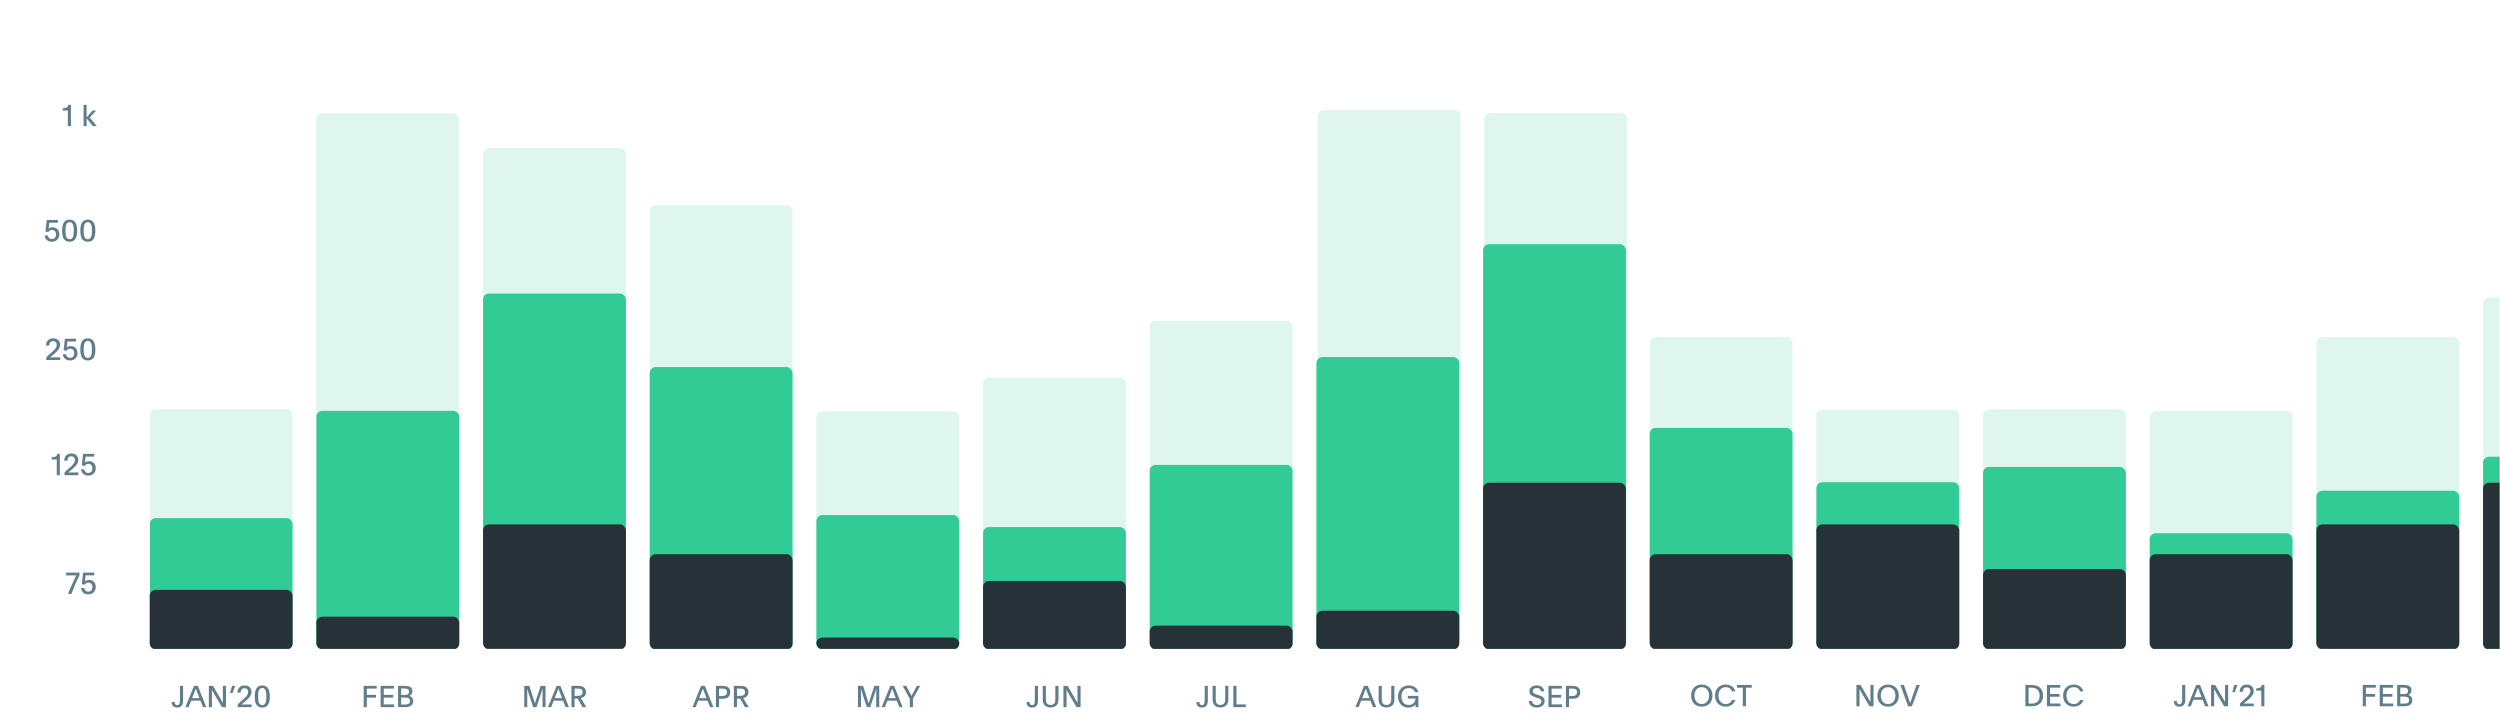 <svg width="840" height="243" viewBox="0 0 840 243" fill="none" xmlns="http://www.w3.org/2000/svg">
<mask id="mask0" mask-type="alpha" maskUnits="userSpaceOnUse" x="0" y="0" width="840" height="243">
<rect width="840" height="243" fill="white"/>
</mask>
<g mask="url(#mask0)">
<g clip-path="url(#clip0)">
<g opacity="0.4">
<g opacity="0.8">
<rect width="48" height="98" rx="2" transform="matrix(1 0 0 -1 50.303 235.458)" fill="#9BE5CB"/>
</g>
</g>
<g opacity="0.4">
<g opacity="0.8">
<rect x="106.234" y="38.085" width="48" height="177" rx="2" fill="#9BE5CB"/>
</g>
</g>
<g opacity="0.4">
<g opacity="0.8">
<rect x="162.303" y="49.711" width="48" height="166" rx="2" fill="#9BE5CB"/>
</g>
</g>
<g opacity="0.4">
<g opacity="0.8">
<rect x="218.303" y="68.951" width="48" height="147" rx="2" fill="#9BE5CB"/>
</g>
</g>
<g opacity="0.4">
<g opacity="0.8">
<rect width="48" height="128" rx="2" transform="matrix(1 0 0 -1 274.303 266.217)" fill="#9BE5CB"/>
</g>
</g>
<g opacity="0.4">
<g opacity="0.8">
<rect x="330.303" y="126.913" width="48" height="179" rx="2" fill="#9BE5CB"/>
</g>
</g>
<g opacity="0.4">
<g opacity="0.8">
<rect x="386.303" y="107.761" width="48" height="108" rx="2" fill="#9BE5CB"/>
</g>
</g>
<g opacity="0.4">
<g opacity="0.8">
<rect x="442.713" y="37" width="48" height="179" rx="2" fill="#9BE5CB"/>
</g>
</g>
<g opacity="0.4">
<g opacity="0.8">
<rect x="498.713" y="38" width="48" height="178" rx="2" fill="#9BE5CB"/>
</g>
</g>
<g opacity="0.4">
<g opacity="0.8">
<rect width="48" height="164" rx="2" transform="matrix(1 0 0 -1 722.303 302.103)" fill="#9BE5CB"/>
</g>
</g>
<g opacity="0.4">
<g opacity="0.8">
<rect x="778.303" y="113.28" width="48" height="103" rx="2" fill="#9BE5CB"/>
</g>
</g>
<g opacity="0.4">
<g opacity="0.8">
<rect x="834.303" y="99.951" width="48" height="116" rx="2" fill="#9BE5CB"/>
</g>
</g>
<g opacity="0.4">
<g opacity="0.8">
<rect x="554.303" y="113.28" width="48" height="103" rx="2" fill="#9BE5CB"/>
</g>
</g>
<g opacity="0.4">
<g opacity="0.8">
<rect width="48" height="146" rx="2" transform="matrix(1 0 0 -1 610.303 283.647)" fill="#9BE5CB"/>
</g>
</g>
<g opacity="0.4">
<g opacity="0.8">
<rect width="48" height="101" rx="2" transform="matrix(1 0 0 -1 666.303 238.533)" fill="#9BE5CB"/>
</g>
</g>
<g opacity="0.8">
<rect x="50.303" y="174.103" width="48" height="44" rx="2" fill="#06BF7F"/>
</g>
<g opacity="0.8">
<rect x="106.303" y="138.042" width="48" height="80" rx="2" fill="#06BF7F"/>
</g>
<g opacity="0.8">
<rect x="162.303" y="98.621" width="48" height="119" rx="2" fill="#06BF7F"/>
</g>
<g opacity="0.8">
<rect x="218.303" y="123.336" width="48" height="95" rx="2" fill="#06BF7F"/>
</g>
<g opacity="0.8">
<rect x="274.303" y="173.062" width="48" height="45" rx="2" fill="#06BF7F"/>
</g>
<g opacity="0.8">
<rect x="330.303" y="177.103" width="48" height="41" rx="2" fill="#06BF7F"/>
</g>
<g opacity="0.8">
<rect x="386.303" y="156.198" width="48" height="62" rx="2" fill="#06BF7F"/>
</g>
<g opacity="0.8">
<rect x="442.303" y="119.975" width="48" height="98" rx="2" fill="#06BF7F"/>
</g>
<g opacity="0.8">
<rect x="498.303" y="82.053" width="48" height="136" rx="2" fill="#06BF7F"/>
</g>
<g opacity="0.8">
<rect x="722.303" y="179.177" width="48" height="39" rx="2" fill="#06BF7F"/>
</g>
<g opacity="0.8">
<rect x="778.303" y="164.895" width="48" height="53" rx="2" fill="#06BF7F"/>
</g>
<g opacity="0.8">
<rect x="834.303" y="153.468" width="48" height="65" rx="2" fill="#06BF7F"/>
</g>
<g opacity="0.8">
<rect x="554.303" y="143.755" width="48" height="74" rx="2" fill="#06BF7F"/>
</g>
<g opacity="0.8">
<rect x="610.303" y="162.038" width="48" height="56" rx="2" fill="#06BF7F"/>
</g>
<g opacity="0.8">
<rect x="666.303" y="156.896" width="48" height="61" rx="2" fill="#06BF7F"/>
</g>
<rect x="50.303" y="198.204" width="48" height="20" rx="2" fill="#263238"/>
<rect x="106.303" y="207.204" width="48" height="11" rx="2" fill="#263238"/>
<rect x="162.303" y="176.204" width="48" height="42" rx="2" fill="#263238"/>
<rect x="218.303" y="186.204" width="48" height="32" rx="2" fill="#263238"/>
<rect x="274.303" y="214.204" width="48" height="4" rx="2" fill="#263238"/>
<rect x="330.303" y="195.204" width="48" height="23" rx="2" fill="#263238"/>
<rect x="386.303" y="210.204" width="48" height="8" rx="2" fill="#263238"/>
<rect x="442.303" y="205.204" width="48" height="13" rx="2" fill="#263238"/>
<rect x="498.303" y="162.204" width="48" height="56" rx="2" fill="#263238"/>
<rect x="722.303" y="186.204" width="48" height="32" rx="2" fill="#263238"/>
<rect x="778.303" y="176.204" width="48" height="42" rx="2" fill="#263238"/>
<rect x="834.303" y="162.204" width="48" height="56" rx="2" fill="#263238"/>
<rect x="554.303" y="186.204" width="48" height="32" rx="2" fill="#263238"/>
<rect x="610.303" y="176.204" width="48" height="42" rx="2" fill="#263238"/>
<rect x="666.303" y="191.204" width="48" height="27" rx="2" fill="#263238"/>
</g>
<g clip-path="url(#clip1)">
<path d="M455.414 237.594H456.494L457.334 235.434H460.464L461.324 237.594H462.434L459.584 230.444H458.314C457.354 232.834 456.374 235.214 455.414 237.594ZM458.904 231.404H458.924C459.014 231.674 459.184 232.084 459.344 232.514C459.894 233.944 459.894 233.974 460.124 234.564H457.674C458.094 233.494 458.484 232.444 458.904 231.404ZM464.276 230.444H463.226V234.814C463.226 235.684 463.306 236.214 463.706 236.784C464.126 237.384 464.956 237.714 465.856 237.714C466.756 237.714 467.596 237.374 468.036 236.764C468.406 236.254 468.506 235.644 468.506 234.814V230.444H467.456V234.784C467.456 235.384 467.416 235.804 467.236 236.154C467.006 236.594 466.466 236.864 465.856 236.864C465.246 236.864 464.726 236.594 464.496 236.154C464.306 235.794 464.276 235.384 464.276 234.784V230.444ZM473.021 233.814V234.724H475.631C475.541 235.744 474.861 236.874 473.311 236.874C471.831 236.874 470.881 235.754 470.881 234.024C470.881 232.234 471.861 231.194 473.331 231.194C474.561 231.194 475.161 231.834 475.481 232.584H476.571C476.191 231.284 475.141 230.304 473.341 230.304C471.151 230.304 469.741 231.884 469.741 234.034C469.741 236.294 471.221 237.754 473.221 237.754C474.511 237.754 475.251 237.154 475.621 236.694C475.611 237.074 475.611 237.454 475.611 237.564V237.594H476.571V233.814H473.021Z" fill="#607D8B"/>
<path d="M513.664 235.564C513.754 236.934 514.774 237.734 516.374 237.734C517.924 237.734 519.004 236.874 519.004 235.564C519.004 234.364 518.174 233.914 516.924 233.534L516.424 233.384C515.644 233.154 515.014 232.904 515.014 232.174C515.014 231.574 515.504 231.164 516.334 231.164C517.194 231.164 517.654 231.584 517.774 232.294H518.854C518.724 231.074 517.884 230.294 516.364 230.294C514.884 230.294 513.884 231.094 513.884 232.264C513.884 233.404 514.684 233.904 515.974 234.314L516.444 234.464C517.264 234.724 517.894 234.914 517.894 235.694C517.894 236.414 517.324 236.894 516.384 236.894C515.364 236.894 514.864 236.314 514.734 235.564H513.664ZM520.287 237.594H524.837V236.684H521.347V234.394H524.527V233.484H521.347V231.364H524.767V230.444H520.287V237.594ZM526.157 237.594H527.207V234.784H528.077C528.897 234.784 529.557 234.734 530.097 234.374C530.687 233.984 530.977 233.334 530.977 232.584C530.977 231.774 530.617 231.124 530.007 230.794C529.447 230.494 529.007 230.444 528.087 230.444H526.157V237.594ZM527.207 231.374L528.247 231.364C529.327 231.354 529.867 231.734 529.867 232.594C529.867 233.524 529.197 233.874 528.317 233.874H527.207V231.374Z" fill="#607D8B"/>
<path d="M571.791 230.006C569.651 230.006 568.201 231.516 568.201 233.726C568.201 235.936 569.641 237.436 571.801 237.436C573.971 237.436 575.401 235.936 575.401 233.726C575.401 231.506 573.941 230.006 571.791 230.006ZM571.781 230.896C573.331 230.896 574.251 232.056 574.251 233.716C574.251 235.366 573.321 236.556 571.791 236.556C570.251 236.556 569.331 235.346 569.331 233.716C569.331 232.076 570.241 230.896 571.781 230.896ZM581.978 235.206C581.578 236.056 580.888 236.556 579.838 236.556C578.288 236.556 577.398 235.366 577.398 233.706C577.398 232.036 578.288 230.896 579.828 230.896C580.948 230.896 581.618 231.416 582.008 232.316H583.088C582.638 230.836 581.498 230.006 579.838 230.006C577.718 230.006 576.258 231.516 576.258 233.716C576.258 235.936 577.698 237.436 579.788 237.436C581.468 237.436 582.588 236.576 583.078 235.206H581.978ZM585.586 237.296H586.636V231.066H588.576V230.146H583.646V231.066H585.586V237.296Z" fill="#607D8B"/>
<path d="M623.757 237.296H624.797V234.126C624.797 233.496 624.787 231.946 624.787 231.556H624.797C624.907 231.756 625.347 232.536 625.777 233.276L628.147 237.296H629.507V230.146H628.467V233.916C628.467 234.606 628.487 235.456 628.487 235.866L628.477 235.876L627.587 234.326L625.157 230.146H623.757V237.296ZM634.397 230.006C632.257 230.006 630.807 231.516 630.807 233.726C630.807 235.936 632.247 237.436 634.407 237.436C636.577 237.436 638.007 235.936 638.007 233.726C638.007 231.506 636.547 230.006 634.397 230.006ZM634.387 230.896C635.937 230.896 636.857 232.056 636.857 233.716C636.857 235.366 635.927 236.556 634.397 236.556C632.857 236.556 631.937 235.346 631.937 233.716C631.937 232.076 632.847 230.896 634.387 230.896ZM641.134 237.296H642.404L645.054 230.146H643.944L642.544 234.116C642.294 234.826 642.034 235.516 641.814 236.206H641.794C641.554 235.456 641.354 234.886 641.104 234.176L639.704 230.146H638.534C639.004 231.446 640.404 235.416 641.134 237.296Z" fill="#607D8B"/>
<path d="M680.538 237.296H682.658C685.388 237.296 686.458 235.716 686.458 233.736C686.458 231.426 685.138 230.146 682.488 230.146H680.538V237.296ZM681.598 231.056C681.598 231.056 682.158 231.046 682.508 231.046C684.308 231.046 685.318 231.976 685.318 233.736C685.318 235.706 684.278 236.406 682.408 236.406H681.598V231.056ZM687.774 237.296H692.324V236.386H688.834V234.096H692.014V233.186H688.834V231.066H692.254V230.146H687.774V237.296ZM698.923 235.206C698.523 236.056 697.833 236.556 696.783 236.556C695.233 236.556 694.343 235.366 694.343 233.706C694.343 232.036 695.233 230.896 696.773 230.896C697.893 230.896 698.563 231.416 698.953 232.316H700.033C699.583 230.836 698.443 230.006 696.783 230.006C694.663 230.006 693.203 231.516 693.203 233.716C693.203 235.936 694.643 237.436 696.733 237.436C698.413 237.436 699.533 236.576 700.023 235.206H698.923Z" fill="#607D8B"/>
<path d="M730.415 235.566C730.435 236.796 731.055 237.436 732.315 237.436C733.745 237.436 734.255 236.456 734.255 235.176V230.146H733.205V234.906C733.205 235.846 733.105 236.616 732.275 236.616C731.595 236.616 731.425 236.106 731.415 235.566H730.415ZM735.027 237.296H736.107L736.947 235.136H740.077L740.937 237.296H742.047L739.197 230.146H737.927C736.967 232.536 735.987 234.916 735.027 237.296ZM738.517 231.106H738.537C738.627 231.376 738.797 231.786 738.957 232.216C739.507 233.646 739.507 233.676 739.737 234.266H737.287C737.707 233.196 738.097 232.146 738.517 231.106ZM742.91 237.296H743.95V234.126C743.95 233.496 743.94 231.946 743.94 231.556H743.95C744.06 231.756 744.5 232.536 744.93 233.276L747.3 237.296H748.66V230.146H747.62V233.916C747.62 234.606 747.64 235.456 747.64 235.866L747.63 235.876L746.74 234.326L744.31 230.146H742.91V237.296ZM751.75 230.146H750.71L750.03 232.556H750.9L751.75 230.146ZM757.28 237.296V236.396H753.87C754.11 236.166 754.6 235.786 754.88 235.556L755.44 235.086C756.39 234.286 757.25 233.346 757.25 232.166C757.25 230.916 756.42 230.006 754.91 230.006C753.4 230.006 752.55 230.996 752.53 232.436H753.59C753.62 231.466 754.07 230.946 754.91 230.946C755.67 230.946 756.12 231.436 756.12 232.166C756.12 232.936 755.7 233.556 754.79 234.376L753.13 235.876C752.82 236.156 752.61 236.366 752.61 236.396V237.296H757.28ZM759.792 237.296H760.832V230.146H759.952C759.842 230.946 759.312 231.256 758.082 231.286V232.046H758.972C759.252 232.046 759.512 232.046 759.792 232.036C759.782 232.286 759.792 232.526 759.792 232.766V237.296Z" fill="#607D8B"/>
<path d="M793.891 237.296H794.951V234.096H798.031V233.176H794.951V231.066H798.271V230.146H793.891V237.296ZM799.584 237.296H804.134V236.386H800.644V234.096H803.824V233.186H800.644V231.066H804.064V230.146H799.584V237.296ZM805.453 237.296H807.723C809.093 237.296 810.543 236.926 810.543 235.256C810.543 234.196 809.863 233.716 809.193 233.526C809.723 233.326 810.243 232.866 810.243 231.896C810.243 230.626 809.313 230.146 807.593 230.146H805.453V237.296ZM806.493 234.066H807.763C808.793 234.066 809.453 234.356 809.453 235.236C809.453 236.106 808.783 236.416 807.973 236.416H806.493V234.066ZM806.493 231.036H807.313C808.373 231.036 809.113 231.146 809.113 232.096C809.113 232.916 808.613 233.206 807.653 233.206H806.493V231.036Z" fill="#607D8B"/>
<path d="M57.678 235.864C57.698 237.094 58.318 237.734 59.578 237.734C61.008 237.734 61.518 236.754 61.518 235.474V230.444H60.468V235.204C60.468 236.144 60.368 236.914 59.538 236.914C58.858 236.914 58.688 236.404 58.678 235.864H57.678ZM62.291 237.594H63.371L64.211 235.434H67.341L68.201 237.594H69.311L66.461 230.444H65.191C64.231 232.834 63.251 235.214 62.291 237.594ZM65.781 231.404H65.801C65.891 231.674 66.061 232.084 66.221 232.514C66.771 233.944 66.771 233.974 67.001 234.564H64.551C64.971 233.494 65.361 232.444 65.781 231.404ZM70.173 237.594H71.213V234.424C71.213 233.794 71.203 232.244 71.203 231.854H71.213C71.323 232.054 71.763 232.834 72.193 233.574L74.563 237.594H75.923V230.444H74.883V234.214C74.883 234.904 74.903 235.754 74.903 236.164L74.893 236.174L74.003 234.624L71.573 230.444H70.173V237.594ZM79.013 230.444H77.974L77.293 232.854H78.163L79.013 230.444ZM84.543 237.594V236.694H81.133C81.373 236.464 81.863 236.084 82.143 235.854L82.703 235.384C83.653 234.584 84.513 233.644 84.513 232.464C84.513 231.214 83.683 230.304 82.173 230.304C80.663 230.304 79.813 231.294 79.793 232.734H80.853C80.883 231.764 81.333 231.244 82.173 231.244C82.933 231.244 83.383 231.734 83.383 232.464C83.383 233.234 82.963 233.854 82.053 234.674L80.393 236.174C80.083 236.454 79.873 236.664 79.873 236.694V237.594H84.543ZM88.115 230.304C86.055 230.304 85.595 232.114 85.595 234.034C85.595 236.154 86.115 237.744 88.115 237.744C90.115 237.744 90.645 236.154 90.645 234.034C90.645 232.114 90.175 230.304 88.115 230.304ZM88.115 231.154C89.275 231.154 89.505 232.464 89.505 234.034C89.505 235.714 89.235 236.904 88.115 236.904C87.005 236.904 86.725 235.714 86.725 234.034C86.725 232.474 86.965 231.154 88.115 231.154Z" fill="#607D8B"/>
<path d="M122.194 237.594H123.254V234.394H126.334V233.474H123.254V231.364H126.574V230.444H122.194V237.594ZM127.887 237.594H132.437V236.684H128.947V234.394H132.127V233.484H128.947V231.364H132.367V230.444H127.887V237.594ZM133.756 237.594H136.026C137.396 237.594 138.846 237.224 138.846 235.554C138.846 234.494 138.166 234.014 137.496 233.824C138.026 233.624 138.546 233.164 138.546 232.194C138.546 230.924 137.616 230.444 135.896 230.444H133.756V237.594ZM134.796 234.364H136.066C137.096 234.364 137.756 234.654 137.756 235.534C137.756 236.404 137.086 236.714 136.276 236.714H134.796V234.364ZM134.796 231.334H135.616C136.676 231.334 137.416 231.444 137.416 232.394C137.416 233.214 136.916 233.504 135.956 233.504H134.796V231.334Z" fill="#607D8B"/>
<path d="M176.148 237.594H177.158V233.804C177.158 232.814 177.148 231.984 177.138 231.404H177.148C177.278 231.884 177.408 232.414 177.638 233.104L179.148 237.594H180.258L181.528 233.824C181.858 232.824 182.188 231.764 182.298 231.404H182.308C182.308 231.984 182.278 233.144 182.278 233.904V237.594H183.298V230.444H181.658L180.398 234.284L179.738 236.314H179.728C179.538 235.714 179.288 234.854 179.118 234.354L177.848 230.444H176.148V237.594ZM184.125 237.594H185.205L186.045 235.434H189.175L190.035 237.594H191.145L188.295 230.444H187.025C186.065 232.834 185.085 235.214 184.125 237.594ZM187.615 231.404H187.635C187.725 231.674 187.895 232.084 188.055 232.514C188.605 233.944 188.605 233.974 188.835 234.564H186.385C186.805 233.494 187.195 232.444 187.615 231.404ZM192.007 237.594H193.057V234.724H194.077C194.587 235.594 195.207 236.654 195.737 237.594H196.997C196.177 236.214 195.677 235.394 195.167 234.564C196.077 234.374 196.897 233.794 196.897 232.534C196.897 231.804 196.597 231.224 196.047 230.854C195.537 230.514 194.877 230.444 194.167 230.444H192.007V237.594ZM193.057 231.374C193.397 231.364 193.757 231.364 194.157 231.364C195.147 231.364 195.757 231.674 195.757 232.574C195.757 233.454 195.147 233.814 194.157 233.814H193.057V231.374Z" fill="#607D8B"/>
<path d="M232.673 237.594H233.753L234.593 235.434H237.723L238.583 237.594H239.693L236.843 230.444H235.573C234.613 232.834 233.633 235.214 232.673 237.594ZM236.163 231.404H236.183C236.273 231.674 236.443 232.084 236.603 232.514C237.153 233.944 237.153 233.974 237.383 234.564H234.933C235.353 233.494 235.743 232.444 236.163 231.404ZM240.556 237.594H241.606V234.784H242.476C243.296 234.784 243.956 234.734 244.496 234.374C245.086 233.984 245.376 233.334 245.376 232.584C245.376 231.774 245.016 231.124 244.406 230.794C243.846 230.494 243.406 230.444 242.486 230.444H240.556V237.594ZM241.606 231.374L242.646 231.364C243.726 231.354 244.266 231.734 244.266 232.594C244.266 233.524 243.596 233.874 242.716 233.874H241.606V231.374ZM246.572 237.594H247.622V234.724H248.642C249.152 235.594 249.772 236.654 250.302 237.594H251.562C250.742 236.214 250.242 235.394 249.732 234.564C250.642 234.374 251.462 233.794 251.462 232.534C251.462 231.804 251.162 231.224 250.612 230.854C250.102 230.514 249.442 230.444 248.732 230.444H246.572V237.594ZM247.622 231.374C247.962 231.364 248.322 231.364 248.722 231.364C249.712 231.364 250.322 231.674 250.322 232.574C250.322 233.454 249.712 233.814 248.722 233.814H247.622V231.374Z" fill="#607D8B"/>
<path d="M288.275 237.594H289.285V233.804C289.285 232.814 289.275 231.984 289.265 231.404H289.275C289.405 231.884 289.535 232.414 289.765 233.104L291.275 237.594H292.385L293.655 233.824C293.985 232.824 294.315 231.764 294.425 231.404H294.435C294.435 231.984 294.405 233.144 294.405 233.904V237.594H295.425V230.444H293.785L292.525 234.284L291.865 236.314H291.855C291.665 235.714 291.415 234.854 291.245 234.354L289.975 230.444H288.275V237.594ZM296.252 237.594H297.332L298.172 235.434H301.302L302.162 237.594H303.272L300.422 230.444H299.152C298.192 232.834 297.212 235.214 296.252 237.594ZM299.742 231.404H299.762C299.852 231.674 300.022 232.084 300.182 232.514C300.732 233.944 300.732 233.974 300.962 234.564H298.512C298.932 233.494 299.322 232.444 299.742 231.404ZM305.704 237.594H306.744V234.824C307.554 233.354 308.374 231.914 309.174 230.444H308.054L306.274 233.824C305.464 232.304 304.974 231.344 304.504 230.444H303.314C304.104 231.914 304.904 233.354 305.704 234.824V237.594Z" fill="#607D8B"/>
<path d="M344.915 235.864C344.935 237.094 345.555 237.734 346.815 237.734C348.245 237.734 348.755 236.754 348.755 235.474V230.444H347.705V235.204C347.705 236.144 347.605 236.914 346.775 236.914C346.095 236.914 345.925 236.404 345.915 235.864H344.915ZM351.417 230.444H350.367V234.814C350.367 235.684 350.447 236.214 350.847 236.784C351.267 237.384 352.097 237.714 352.997 237.714C353.897 237.714 354.737 237.374 355.177 236.764C355.547 236.254 355.647 235.644 355.647 234.814V230.444H354.597V234.784C354.597 235.384 354.557 235.804 354.377 236.154C354.147 236.594 353.607 236.864 352.997 236.864C352.387 236.864 351.867 236.594 351.637 236.154C351.447 235.794 351.417 235.384 351.417 234.784V230.444ZM357.322 237.594H358.362V234.424C358.362 233.794 358.352 232.244 358.352 231.854H358.362C358.472 232.054 358.912 232.834 359.342 233.574L361.712 237.594H363.072V230.444H362.032V234.214C362.032 234.904 362.052 235.754 362.052 236.164L362.042 236.174L361.152 234.624L358.722 230.444H357.322V237.594Z" fill="#607D8B"/>
<path d="M401.989 235.864C402.009 237.094 402.629 237.734 403.889 237.734C405.319 237.734 405.829 236.754 405.829 235.474V230.444H404.779V235.204C404.779 236.144 404.679 236.914 403.849 236.914C403.169 236.914 402.999 236.404 402.989 235.864H401.989ZM408.491 230.444H407.441V234.814C407.441 235.684 407.521 236.214 407.921 236.784C408.341 237.384 409.171 237.714 410.071 237.714C410.971 237.714 411.811 237.374 412.251 236.764C412.621 236.254 412.721 235.644 412.721 234.814V230.444H411.671V234.784C411.671 235.384 411.631 235.804 411.451 236.154C411.221 236.594 410.681 236.864 410.071 236.864C409.461 236.864 408.941 236.594 408.711 236.154C408.521 235.794 408.491 235.384 408.491 234.784V230.444ZM414.396 237.594H418.596V236.684H415.456V230.444H414.396V237.594Z" fill="#607D8B"/>
</g>
<path d="M22.791 42.388H23.831V35.238H22.951C22.841 36.038 22.311 36.348 21.081 36.378V37.138H21.971C22.251 37.138 22.511 37.138 22.791 37.128C22.781 37.378 22.791 37.618 22.791 37.858V42.388ZM28.084 42.388H29.104V39.748L29.914 40.778C30.354 41.338 30.874 41.988 31.204 42.388H32.554C31.744 41.438 30.434 39.858 30.144 39.498L32.314 37.138H31.064C30.714 37.538 30.094 38.288 29.644 38.828L29.104 39.468V35.238H28.084V42.388Z" fill="#607D8B"/>
<path d="M15.259 77.805L16.259 77.965C16.429 77.625 16.799 77.265 17.479 77.265C18.329 77.265 18.829 77.945 18.829 78.775C18.829 79.685 18.329 80.325 17.439 80.325C16.499 80.325 16.179 79.665 16.099 79.115H14.989C15.169 80.475 16.079 81.225 17.469 81.225C18.959 81.225 19.949 80.165 19.949 78.735C19.949 77.335 19.049 76.375 17.709 76.375C17.099 76.375 16.629 76.575 16.309 76.825L16.549 74.845H19.449V73.925H15.689C15.539 75.225 15.399 76.515 15.259 77.805ZM23.392 73.785C21.332 73.785 20.872 75.595 20.872 77.515C20.872 79.635 21.392 81.225 23.392 81.225C25.392 81.225 25.922 79.635 25.922 77.515C25.922 75.595 25.452 73.785 23.392 73.785ZM23.392 74.635C24.552 74.635 24.782 75.945 24.782 77.515C24.782 79.195 24.512 80.385 23.392 80.385C22.282 80.385 22.002 79.195 22.002 77.515C22.002 75.955 22.242 74.635 23.392 74.635ZM29.505 73.785C27.445 73.785 26.985 75.595 26.985 77.515C26.985 79.635 27.505 81.225 29.505 81.225C31.505 81.225 32.035 79.635 32.035 77.515C32.035 75.595 31.565 73.785 29.505 73.785ZM29.505 74.635C30.665 74.635 30.895 75.945 30.895 77.515C30.895 79.195 30.625 80.385 29.505 80.385C28.395 80.385 28.115 79.195 28.115 77.515C28.115 75.955 28.355 74.635 29.505 74.635Z" fill="#607D8B"/>
<path d="M20.22 120.97V120.07H16.81C17.05 119.84 17.54 119.46 17.82 119.23L18.38 118.76C19.33 117.96 20.19 117.02 20.19 115.84C20.19 114.59 19.36 113.68 17.85 113.68C16.34 113.68 15.49 114.67 15.47 116.11H16.53C16.56 115.14 17.01 114.62 17.85 114.62C18.61 114.62 19.06 115.11 19.06 115.84C19.06 116.61 18.64 117.23 17.73 118.05L16.07 119.55C15.76 119.83 15.55 120.04 15.55 120.07V120.97H20.22ZM21.372 117.7L22.372 117.86C22.543 117.52 22.913 117.16 23.593 117.16C24.442 117.16 24.942 117.84 24.942 118.67C24.942 119.58 24.442 120.22 23.552 120.22C22.613 120.22 22.293 119.56 22.212 119.01H21.102C21.282 120.37 22.192 121.12 23.582 121.12C25.073 121.12 26.062 120.06 26.062 118.63C26.062 117.23 25.163 116.27 23.823 116.27C23.212 116.27 22.742 116.47 22.422 116.72L22.663 114.74H25.562V113.82H21.802C21.652 115.12 21.512 116.41 21.372 117.7ZM29.505 113.68C27.445 113.68 26.985 115.49 26.985 117.41C26.985 119.53 27.505 121.12 29.505 121.12C31.505 121.12 32.035 119.53 32.035 117.41C32.035 115.49 31.565 113.68 29.505 113.68ZM29.505 114.53C30.665 114.53 30.895 115.84 30.895 117.41C30.895 119.09 30.625 120.28 29.505 120.28C28.395 120.28 28.115 119.09 28.115 117.41C28.115 115.85 28.355 114.53 29.505 114.53Z" fill="#607D8B"/>
<path d="M19.07 159.657H20.11V152.507H19.23C19.12 153.307 18.59 153.617 17.36 153.647V154.407H18.25C18.53 154.407 18.79 154.407 19.07 154.397C19.06 154.647 19.07 154.887 19.07 155.127V159.657ZM26.334 159.657V158.757H22.924C23.164 158.527 23.654 158.147 23.934 157.917L24.494 157.447C25.444 156.647 26.304 155.707 26.304 154.527C26.304 153.277 25.474 152.367 23.964 152.367C22.454 152.367 21.604 153.357 21.584 154.797H22.644C22.674 153.827 23.124 153.307 23.964 153.307C24.724 153.307 25.174 153.797 25.174 154.527C25.174 155.297 24.754 155.917 23.844 156.737L22.184 158.237C21.874 158.517 21.664 158.727 21.664 158.757V159.657H26.334ZM27.486 156.387L28.486 156.547C28.656 156.207 29.026 155.847 29.706 155.847C30.556 155.847 31.056 156.527 31.056 157.357C31.056 158.267 30.556 158.907 29.666 158.907C28.726 158.907 28.406 158.247 28.326 157.697H27.216C27.396 159.057 28.306 159.807 29.696 159.807C31.186 159.807 32.176 158.747 32.176 157.317C32.176 155.917 31.276 154.957 29.936 154.957C29.326 154.957 28.856 155.157 28.536 155.407L28.776 153.427H31.676V152.507H27.916C27.766 153.807 27.626 155.097 27.486 156.387Z" fill="#607D8B"/>
<path d="M23.994 199.552C24.634 197.762 25.594 195.572 26.464 193.762L26.704 193.262V192.402H22.224V193.342H25.084C25.284 193.342 25.454 193.342 25.654 193.332C25.204 194.182 24.734 195.182 24.344 196.052C23.814 197.232 23.294 198.352 22.834 199.552H23.994ZM27.486 196.282L28.486 196.442C28.656 196.102 29.026 195.742 29.706 195.742C30.556 195.742 31.056 196.422 31.056 197.252C31.056 198.162 30.556 198.802 29.666 198.802C28.726 198.802 28.406 198.142 28.326 197.592H27.216C27.396 198.952 28.306 199.702 29.696 199.702C31.186 199.702 32.176 198.642 32.176 197.212C32.176 195.812 31.276 194.852 29.936 194.852C29.326 194.852 28.856 195.052 28.536 195.302L28.776 193.322H31.676V192.402H27.916C27.766 193.702 27.626 194.992 27.486 196.282Z" fill="#607D8B"/>
</g>
<defs>
<clipPath id="clip0">
<rect width="789.697" height="182.823" fill="white" transform="translate(50.303 35.204)"/>
</clipPath>
<clipPath id="clip1">
<rect width="773" height="17" fill="white" transform="translate(50 227)"/>
</clipPath>
</defs>
</svg>
